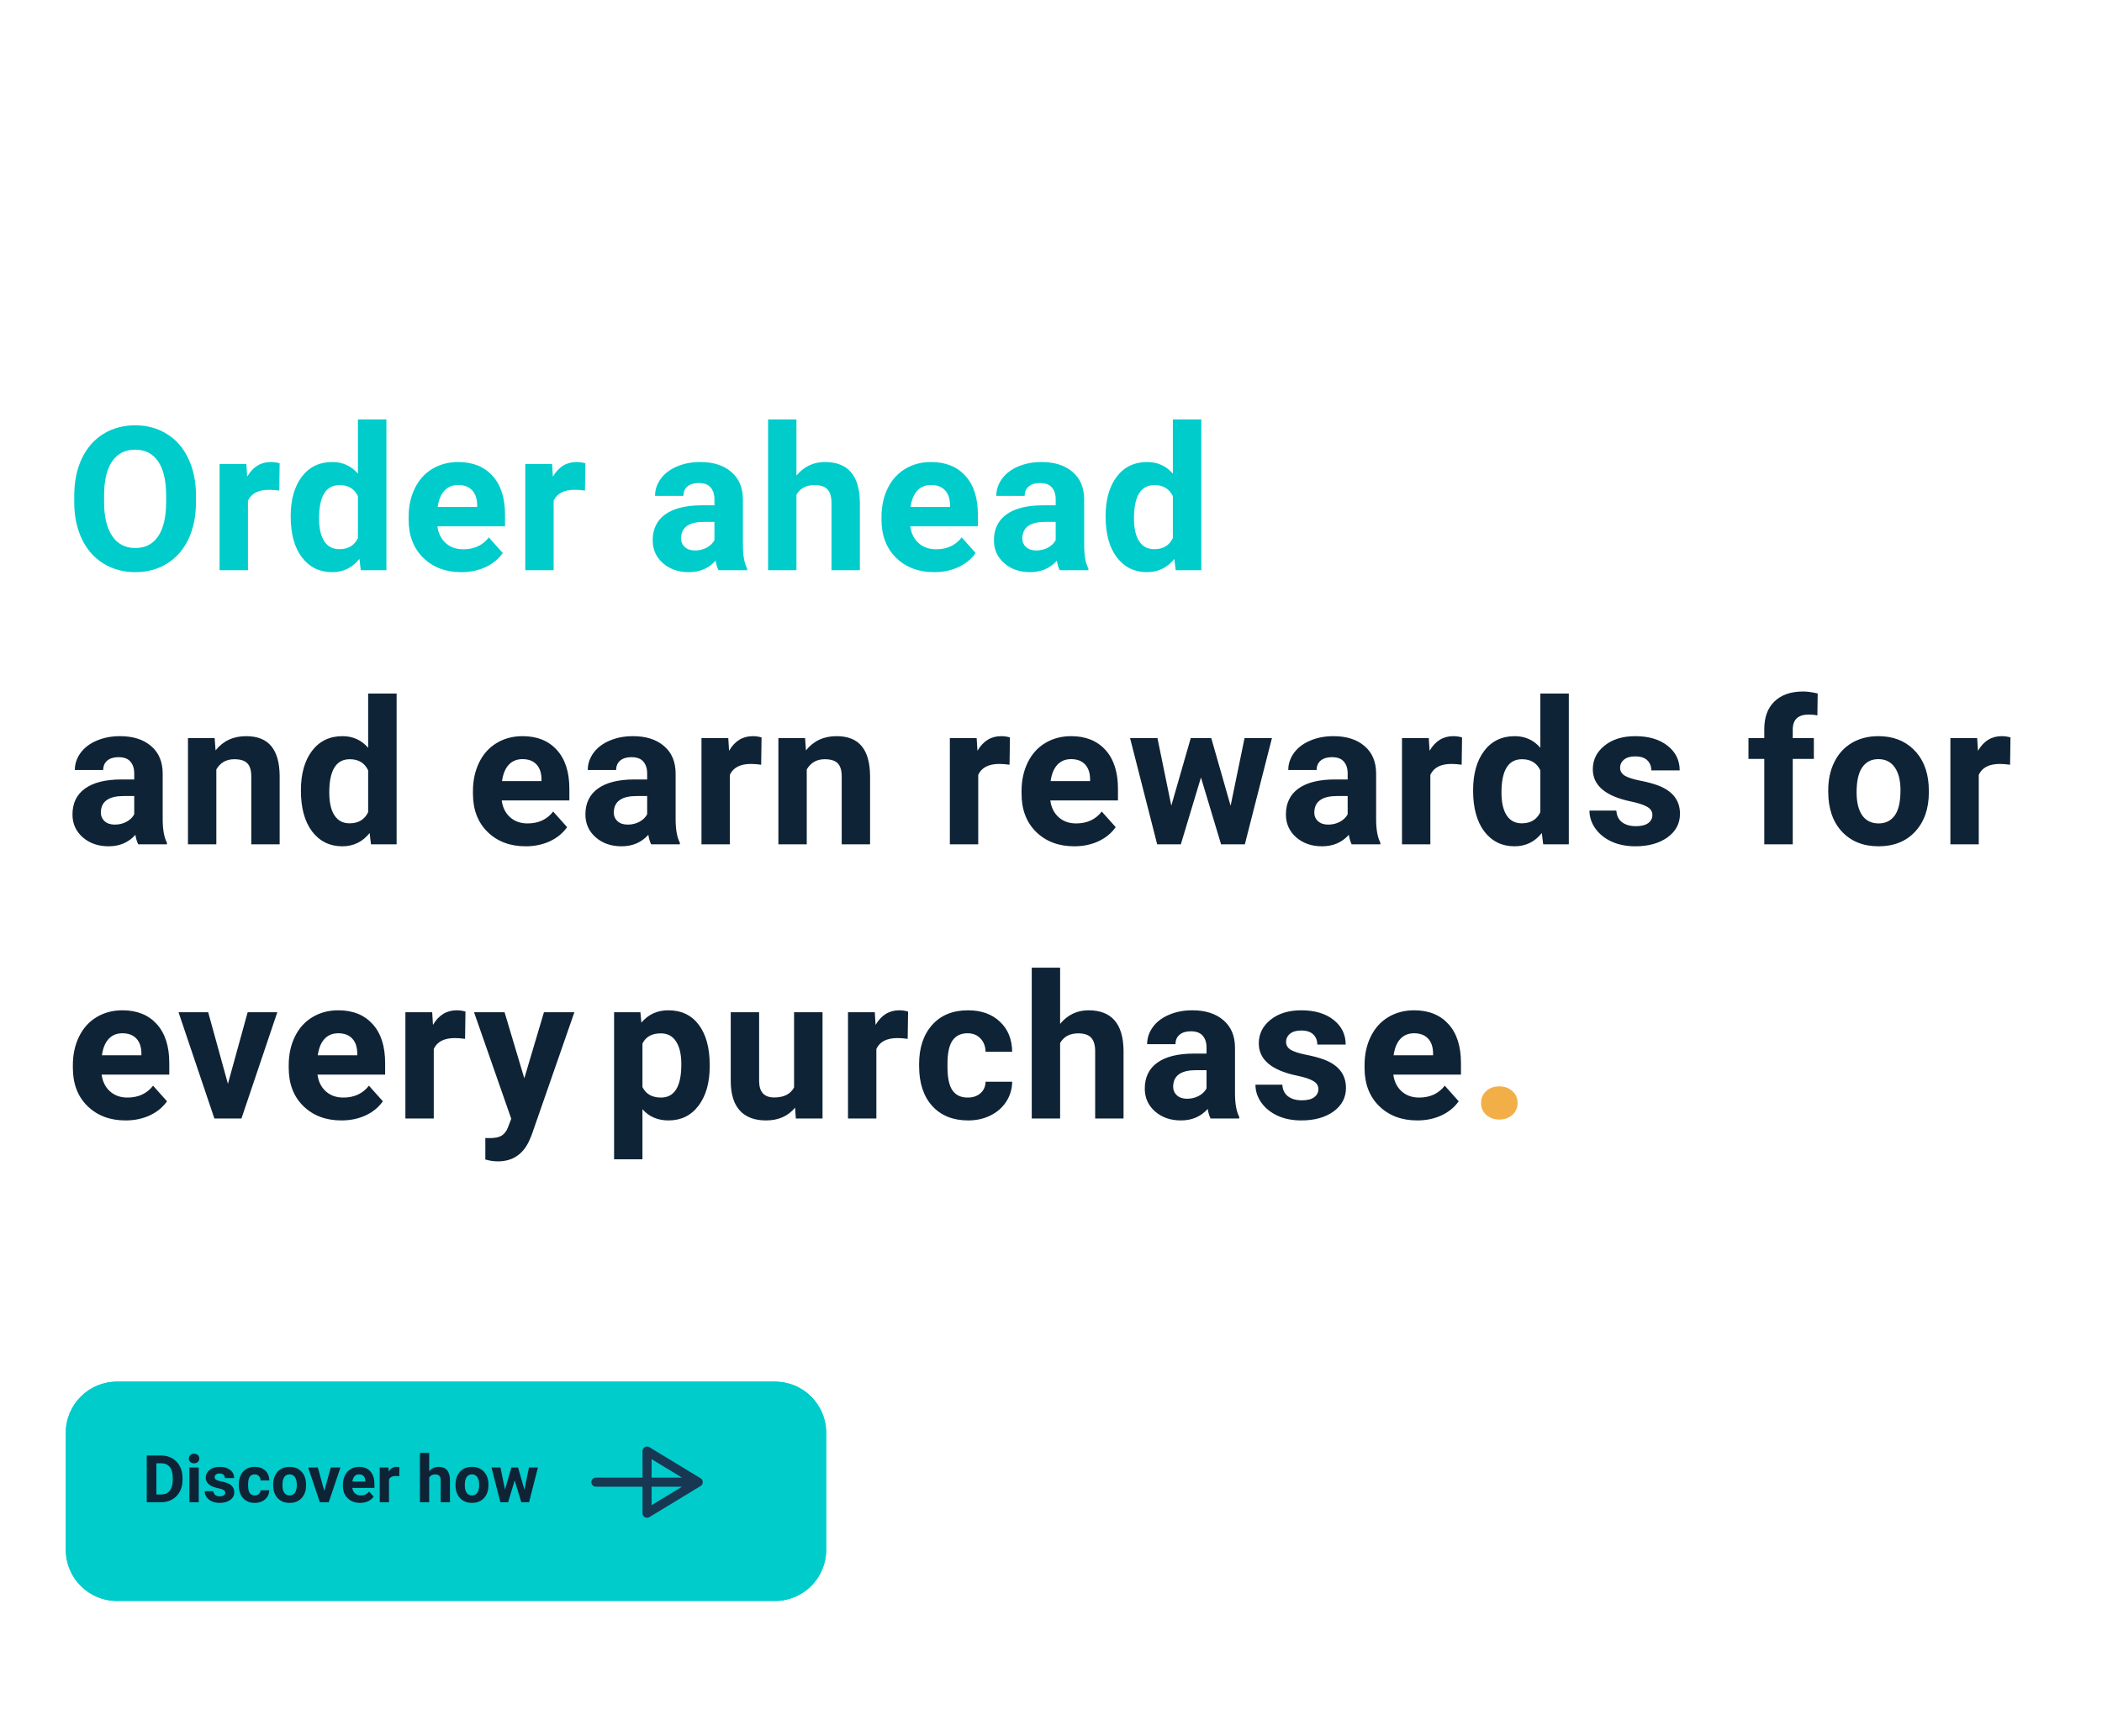 <svg width="575" height="475" viewBox="0 0 575 475" fill="none" xmlns="http://www.w3.org/2000/svg">
<g filter="url(#filter0_d_0_245)">
<path d="M18 389C18 381.268 24.268 375 32 375H212C219.732 375 226 381.268 226 389V421C226 428.732 219.732 435 212 435H32C24.268 435 18 428.732 18 421V389Z" fill="#00CCCC"/>
<path d="M18.5 389C18.5 381.544 24.544 375.5 32 375.5H212C219.456 375.5 225.5 381.544 225.5 389V421C225.5 428.456 219.456 434.5 212 434.5H32C24.544 434.5 18.5 428.456 18.5 421V389Z" stroke="#00CCCC"/>
</g>
<path d="M40.143 411V398.203H44.08C45.205 398.203 46.21 398.458 47.095 398.968C47.985 399.472 48.68 400.192 49.178 401.13C49.676 402.062 49.925 403.122 49.925 404.312V404.9C49.925 406.09 49.679 407.147 49.187 408.073C48.7 408.999 48.012 409.717 47.121 410.227C46.23 410.736 45.226 410.994 44.106 411H40.143ZM42.779 400.339V408.882H44.054C45.085 408.882 45.873 408.545 46.418 407.871C46.963 407.197 47.241 406.233 47.253 404.979V404.303C47.253 403.002 46.983 402.018 46.444 401.35C45.905 400.676 45.117 400.339 44.08 400.339H42.779ZM54.363 411H51.815V401.49H54.363V411ZM51.665 399.029C51.665 398.648 51.791 398.335 52.043 398.089C52.301 397.843 52.649 397.72 53.089 397.72C53.523 397.72 53.868 397.843 54.126 398.089C54.384 398.335 54.513 398.648 54.513 399.029C54.513 399.416 54.381 399.732 54.117 399.979C53.859 400.225 53.517 400.348 53.089 400.348C52.661 400.348 52.315 400.225 52.052 399.979C51.794 399.732 51.665 399.416 51.665 399.029ZM61.614 408.372C61.614 408.062 61.459 407.818 61.148 407.643C60.844 407.461 60.352 407.3 59.672 407.159C57.41 406.685 56.279 405.724 56.279 404.276C56.279 403.433 56.628 402.729 57.325 402.167C58.028 401.599 58.945 401.314 60.076 401.314C61.283 401.314 62.247 401.599 62.968 402.167C63.694 402.735 64.058 403.474 64.058 404.382H61.518C61.518 404.019 61.4 403.72 61.166 403.485C60.932 403.245 60.565 403.125 60.067 403.125C59.64 403.125 59.309 403.222 59.074 403.415C58.84 403.608 58.723 403.854 58.723 404.153C58.723 404.435 58.855 404.663 59.118 404.839C59.388 405.009 59.839 405.158 60.472 405.287C61.105 405.41 61.638 405.551 62.071 405.709C63.413 406.201 64.084 407.054 64.084 408.267C64.084 409.134 63.712 409.837 62.968 410.376C62.224 410.909 61.263 411.176 60.085 411.176C59.288 411.176 58.579 411.035 57.958 410.754C57.343 410.467 56.859 410.077 56.508 409.585C56.156 409.087 55.98 408.551 55.98 407.977H58.389C58.412 408.428 58.579 408.773 58.89 409.014C59.2 409.254 59.616 409.374 60.138 409.374C60.624 409.374 60.99 409.283 61.236 409.102C61.488 408.914 61.614 408.671 61.614 408.372ZM69.683 409.128C70.151 409.128 70.532 408.999 70.825 408.741C71.118 408.483 71.27 408.141 71.282 407.713H73.664C73.658 408.357 73.482 408.949 73.137 409.488C72.791 410.021 72.316 410.438 71.713 410.736C71.115 411.029 70.453 411.176 69.727 411.176C68.367 411.176 67.295 410.745 66.51 409.884C65.725 409.017 65.332 407.821 65.332 406.298V406.131C65.332 404.666 65.722 403.497 66.501 402.624C67.28 401.751 68.35 401.314 69.709 401.314C70.898 401.314 71.851 401.654 72.565 402.334C73.286 403.008 73.652 403.907 73.664 405.032H71.282C71.27 404.54 71.118 404.142 70.825 403.837C70.532 403.526 70.145 403.371 69.665 403.371C69.073 403.371 68.625 403.588 68.32 404.021C68.022 404.449 67.872 405.146 67.872 406.113V406.377C67.872 407.355 68.022 408.059 68.32 408.486C68.619 408.914 69.073 409.128 69.683 409.128ZM74.719 406.157C74.719 405.214 74.9 404.373 75.264 403.635C75.627 402.896 76.148 402.325 76.828 401.921C77.514 401.517 78.308 401.314 79.21 401.314C80.493 401.314 81.539 401.707 82.348 402.492C83.162 403.277 83.616 404.344 83.71 405.691L83.728 406.342C83.728 407.801 83.32 408.973 82.506 409.857C81.691 410.736 80.599 411.176 79.228 411.176C77.856 411.176 76.761 410.736 75.94 409.857C75.126 408.979 74.719 407.783 74.719 406.271V406.157ZM77.259 406.342C77.259 407.244 77.429 407.936 77.769 408.416C78.108 408.891 78.595 409.128 79.228 409.128C79.843 409.128 80.323 408.894 80.669 408.425C81.015 407.95 81.188 407.194 81.188 406.157C81.188 405.272 81.015 404.587 80.669 404.101C80.323 403.614 79.837 403.371 79.21 403.371C78.589 403.371 78.108 403.614 77.769 404.101C77.429 404.581 77.259 405.328 77.259 406.342ZM88.711 407.897L90.478 401.49H93.132L89.924 411H87.498L84.29 401.49H86.944L88.711 407.897ZM98.511 411.176C97.116 411.176 95.98 410.748 95.101 409.893C94.228 409.037 93.791 407.897 93.791 406.474V406.228C93.791 405.272 93.976 404.42 94.345 403.67C94.714 402.914 95.235 402.334 95.909 401.93C96.589 401.52 97.362 401.314 98.23 401.314C99.53 401.314 100.553 401.725 101.297 402.545C102.047 403.365 102.422 404.528 102.422 406.034V407.071H96.366C96.448 407.692 96.694 408.19 97.105 408.565C97.52 408.94 98.045 409.128 98.678 409.128C99.656 409.128 100.421 408.773 100.972 408.064L102.22 409.462C101.839 410.001 101.323 410.423 100.673 410.728C100.022 411.026 99.302 411.176 98.511 411.176ZM98.221 403.371C97.717 403.371 97.307 403.541 96.99 403.881C96.68 404.221 96.481 404.707 96.393 405.34H99.926V405.138C99.914 404.575 99.762 404.142 99.469 403.837C99.176 403.526 98.76 403.371 98.221 403.371ZM109.216 403.872C108.87 403.825 108.565 403.802 108.302 403.802C107.341 403.802 106.711 404.127 106.412 404.777V411H103.872V401.49H106.271L106.342 402.624C106.852 401.751 107.558 401.314 108.46 401.314C108.741 401.314 109.005 401.353 109.251 401.429L109.216 403.872ZM117.407 402.527C118.081 401.719 118.928 401.314 119.947 401.314C122.01 401.314 123.056 402.513 123.085 404.909V411H120.545V404.979C120.545 404.435 120.428 404.033 120.193 403.775C119.959 403.512 119.569 403.38 119.024 403.38C118.28 403.38 117.741 403.667 117.407 404.241V411H114.867V397.5H117.407V402.527ZM124.605 406.157C124.605 405.214 124.787 404.373 125.15 403.635C125.514 402.896 126.035 402.325 126.715 401.921C127.4 401.517 128.194 401.314 129.097 401.314C130.38 401.314 131.426 401.707 132.234 402.492C133.049 403.277 133.503 404.344 133.597 405.691L133.614 406.342C133.614 407.801 133.207 408.973 132.393 409.857C131.578 410.736 130.485 411.176 129.114 411.176C127.743 411.176 126.647 410.736 125.827 409.857C125.013 408.979 124.605 407.783 124.605 406.271V406.157ZM127.146 406.342C127.146 407.244 127.315 407.936 127.655 408.416C127.995 408.891 128.481 409.128 129.114 409.128C129.729 409.128 130.21 408.894 130.556 408.425C130.901 407.95 131.074 407.194 131.074 406.157C131.074 405.272 130.901 404.587 130.556 404.101C130.21 403.614 129.724 403.371 129.097 403.371C128.476 403.371 127.995 403.614 127.655 404.101C127.315 404.581 127.146 405.328 127.146 406.342ZM143.449 407.546L144.697 401.49H147.149L144.724 411H142.597L140.795 405.015L138.993 411H136.875L134.449 401.49H136.901L138.141 407.537L139.881 401.49H141.718L143.449 407.546Z" fill="#0F2336"/>
<path d="M163 405.5H191M177 414L191 405.5L177 397V414Z" stroke="#173753" stroke-width="2.481" stroke-linecap="round" stroke-linejoin="round"/>
<path d="M410.137 297.218C411.569 297.218 412.76 297.648 413.709 298.507C414.658 299.349 415.132 300.432 415.132 301.757C415.132 303.082 414.658 304.174 413.709 305.033C412.76 305.875 411.569 306.295 410.137 306.295C408.687 306.295 407.487 305.866 406.539 305.006C405.608 304.147 405.142 303.064 405.142 301.757C405.142 300.45 405.608 299.367 406.539 298.507C407.487 297.648 408.687 297.218 410.137 297.218Z" fill="#F3AF47"/>
<path d="M194.138 291.74C194.138 296.216 193.118 299.805 191.077 302.509C189.054 305.194 186.314 306.537 182.859 306.537C179.923 306.537 177.55 305.517 175.742 303.476V317.172H167.981V276.942H175.178L175.447 279.789C177.327 277.533 179.779 276.405 182.805 276.405C186.386 276.405 189.17 277.73 191.157 280.38C193.145 283.03 194.138 286.682 194.138 291.337V291.74ZM186.377 291.176C186.377 288.472 185.894 286.387 184.927 284.918C183.978 283.45 182.59 282.716 180.764 282.716C178.329 282.716 176.655 283.647 175.742 285.509V297.406C176.691 299.322 178.383 300.28 180.818 300.28C184.524 300.28 186.377 297.245 186.377 291.176ZM217.485 303.046C215.569 305.373 212.919 306.537 209.535 306.537C206.42 306.537 204.039 305.642 202.392 303.852C200.763 302.061 199.93 299.438 199.894 295.983V276.942H207.655V295.714C207.655 298.74 209.034 300.253 211.791 300.253C214.423 300.253 216.231 299.34 217.216 297.514V276.942H225.004V306H217.699L217.485 303.046ZM248.297 284.22C247.24 284.077 246.309 284.005 245.504 284.005C242.567 284.005 240.643 284.999 239.73 286.986V306H231.969V276.942H239.3L239.515 280.407C241.073 277.739 243.23 276.405 245.987 276.405C246.846 276.405 247.652 276.522 248.404 276.754L248.297 284.22ZM264.714 300.28C266.147 300.28 267.31 299.886 268.205 299.098C269.101 298.31 269.566 297.263 269.602 295.956H276.88C276.862 297.925 276.325 299.734 275.268 301.381C274.212 303.01 272.762 304.281 270.918 305.194C269.092 306.09 267.069 306.537 264.849 306.537C260.695 306.537 257.419 305.221 255.019 302.589C252.62 299.94 251.421 296.287 251.421 291.632V291.122C251.421 286.646 252.611 283.074 254.993 280.407C257.374 277.739 260.641 276.405 264.795 276.405C268.429 276.405 271.339 277.444 273.523 279.521C275.725 281.579 276.844 284.328 276.88 287.765H269.602C269.566 286.261 269.101 285.044 268.205 284.113C267.31 283.164 266.129 282.689 264.661 282.689C262.852 282.689 261.483 283.352 260.552 284.677C259.639 285.984 259.182 288.114 259.182 291.068V291.874C259.182 294.864 259.639 297.012 260.552 298.319C261.465 299.626 262.852 300.28 264.714 300.28ZM289.994 280.111C292.053 277.641 294.64 276.405 297.755 276.405C304.058 276.405 307.253 280.067 307.343 287.389V306H299.582V287.604C299.582 285.939 299.224 284.713 298.507 283.925C297.791 283.119 296.601 282.716 294.936 282.716C292.662 282.716 291.015 283.594 289.994 285.348V306H282.233V264.75H289.994V280.111ZM331.146 306C330.788 305.302 330.528 304.433 330.367 303.395C328.487 305.49 326.043 306.537 323.035 306.537C320.189 306.537 317.825 305.714 315.946 304.066C314.084 302.419 313.153 300.342 313.153 297.836C313.153 294.757 314.289 292.393 316.563 290.746C318.855 289.099 322.158 288.266 326.473 288.249H330.045V286.583C330.045 285.241 329.696 284.167 328.997 283.361C328.317 282.555 327.234 282.152 325.748 282.152C324.441 282.152 323.411 282.466 322.659 283.092C321.925 283.719 321.558 284.578 321.558 285.67H313.797C313.797 283.987 314.316 282.43 315.355 280.998C316.393 279.565 317.861 278.446 319.759 277.641C321.657 276.817 323.787 276.405 326.151 276.405C329.731 276.405 332.569 277.309 334.664 279.118C336.776 280.908 337.833 283.432 337.833 286.691V299.286C337.851 302.043 338.236 304.129 338.988 305.543V306H331.146ZM324.727 300.602C325.873 300.602 326.929 300.351 327.896 299.85C328.863 299.331 329.579 298.642 330.045 297.782V292.787H327.144C323.259 292.787 321.191 294.13 320.941 296.815L320.914 297.272C320.914 298.239 321.254 299.035 321.934 299.662C322.615 300.289 323.546 300.602 324.727 300.602ZM360.642 297.97C360.642 297.021 360.167 296.278 359.219 295.741C358.288 295.186 356.784 294.694 354.707 294.264C347.796 292.814 344.341 289.878 344.341 285.456C344.341 282.877 345.406 280.729 347.536 279.01C349.685 277.274 352.487 276.405 355.942 276.405C359.63 276.405 362.576 277.274 364.778 279.01C366.998 280.747 368.108 283.003 368.108 285.778H360.347C360.347 284.668 359.988 283.755 359.272 283.039C358.556 282.305 357.437 281.938 355.915 281.938C354.608 281.938 353.597 282.233 352.881 282.824C352.165 283.415 351.806 284.167 351.806 285.08C351.806 285.939 352.209 286.637 353.015 287.174C353.839 287.694 355.217 288.15 357.151 288.544C359.084 288.92 360.714 289.35 362.038 289.833C366.138 291.337 368.188 293.942 368.188 297.648C368.188 300.298 367.051 302.446 364.778 304.093C362.504 305.722 359.568 306.537 355.969 306.537C353.534 306.537 351.368 306.107 349.47 305.248C347.59 304.371 346.113 303.18 345.039 301.676C343.965 300.154 343.428 298.516 343.428 296.762H350.786C350.858 298.14 351.368 299.197 352.317 299.931C353.266 300.665 354.537 301.032 356.13 301.032C357.616 301.032 358.735 300.754 359.487 300.199C360.257 299.626 360.642 298.883 360.642 297.97ZM387.694 306.537C383.433 306.537 379.96 305.23 377.274 302.616C374.607 300.002 373.273 296.52 373.273 292.169V291.417C373.273 288.499 373.837 285.894 374.965 283.603C376.093 281.293 377.686 279.521 379.745 278.285C381.822 277.032 384.185 276.405 386.835 276.405C390.81 276.405 393.934 277.659 396.208 280.165C398.499 282.672 399.645 286.225 399.645 290.827V293.996H381.142C381.392 295.893 382.144 297.415 383.397 298.561C384.669 299.707 386.271 300.28 388.205 300.28C391.194 300.28 393.531 299.197 395.214 297.03L399.027 301.3C397.864 302.947 396.288 304.236 394.301 305.167C392.313 306.081 390.111 306.537 387.694 306.537ZM386.808 282.689C385.268 282.689 384.015 283.209 383.048 284.247C382.099 285.285 381.491 286.771 381.222 288.705H392.018V288.087C391.982 286.369 391.517 285.044 390.622 284.113C389.726 283.164 388.455 282.689 386.808 282.689Z" fill="#0F2336"/>
<path d="M34.355 306.537C30.094 306.537 26.621 305.23 23.935 302.616C21.267 300.002 19.934 296.52 19.934 292.169V291.417C19.934 288.499 20.498 285.894 21.625 283.603C22.753 281.293 24.347 279.521 26.406 278.285C28.483 277.032 30.846 276.405 33.496 276.405C37.47 276.405 40.594 277.659 42.868 280.165C45.16 282.672 46.306 286.225 46.306 290.827V293.996H27.802C28.053 295.893 28.805 297.415 30.058 298.561C31.329 299.707 32.932 300.28 34.865 300.28C37.855 300.28 40.192 299.197 41.874 297.03L45.688 301.3C44.524 302.947 42.949 304.236 40.961 305.167C38.974 306.081 36.772 306.537 34.355 306.537ZM33.469 282.689C31.929 282.689 30.676 283.209 29.709 284.247C28.76 285.285 28.151 286.771 27.883 288.705H38.679V288.087C38.643 286.369 38.177 285.044 37.282 284.113C36.387 283.164 35.116 282.689 33.469 282.689ZM62.347 296.52L67.745 276.942H75.856L66.053 306H58.641L48.839 276.942H56.949L62.347 296.52ZM93.401 306.537C89.14 306.537 85.667 305.23 82.981 302.616C80.314 300.002 78.98 296.52 78.98 292.169V291.417C78.98 288.499 79.544 285.894 80.672 283.603C81.8 281.293 83.393 279.521 85.452 278.285C87.529 277.032 89.892 276.405 92.542 276.405C96.516 276.405 99.641 277.659 101.914 280.165C104.206 282.672 105.352 286.225 105.352 290.827V293.996H86.848C87.099 295.893 87.851 297.415 89.104 298.561C90.375 299.707 91.978 300.28 93.911 300.28C96.901 300.28 99.238 299.197 100.921 297.03L104.734 301.3C103.57 302.947 101.995 304.236 100.008 305.167C98.02 306.081 95.818 306.537 93.401 306.537ZM92.515 282.689C90.975 282.689 89.722 283.209 88.755 284.247C87.806 285.285 87.198 286.771 86.929 288.705H97.725V288.087C97.689 286.369 97.224 285.044 96.328 284.113C95.433 283.164 94.162 282.689 92.515 282.689ZM127.221 284.22C126.165 284.077 125.234 284.005 124.428 284.005C121.492 284.005 119.567 284.999 118.654 286.986V306H110.893V276.942H118.225L118.439 280.407C119.997 277.739 122.154 276.405 124.912 276.405C125.771 276.405 126.577 276.522 127.329 276.754L127.221 284.22ZM143.424 295.016L148.795 276.942H157.12L145.438 310.512L144.794 312.042C143.057 315.838 140.192 317.736 136.2 317.736C135.072 317.736 133.926 317.566 132.762 317.226V311.344L133.944 311.371C135.412 311.371 136.504 311.147 137.22 310.7C137.954 310.252 138.527 309.509 138.939 308.471L139.852 306.081L129.674 276.942H138.026L143.424 295.016Z" fill="#0F2336"/>
<path d="M37.819 231C37.461 230.302 37.202 229.433 37.041 228.395C35.161 230.49 32.717 231.537 29.709 231.537C26.862 231.537 24.499 230.714 22.619 229.066C20.757 227.419 19.826 225.342 19.826 222.836C19.826 219.757 20.963 217.393 23.237 215.746C25.529 214.099 28.832 213.266 33.147 213.249H36.718V211.583C36.718 210.241 36.369 209.167 35.671 208.361C34.991 207.555 33.907 207.152 32.421 207.152C31.114 207.152 30.085 207.466 29.333 208.092C28.599 208.719 28.232 209.578 28.232 210.67H20.471C20.471 208.987 20.99 207.43 22.028 205.998C23.067 204.565 24.535 203.446 26.433 202.641C28.33 201.817 30.461 201.405 32.824 201.405C36.405 201.405 39.243 202.309 41.337 204.118C43.45 205.908 44.506 208.432 44.506 211.691V224.286C44.524 227.043 44.909 229.129 45.661 230.543V231H37.819ZM31.401 225.602C32.547 225.602 33.603 225.351 34.57 224.85C35.537 224.331 36.253 223.642 36.718 222.782V217.787H33.818C29.933 217.787 27.865 219.13 27.614 221.815L27.587 222.272C27.587 223.239 27.928 224.035 28.608 224.662C29.288 225.289 30.219 225.602 31.401 225.602ZM58.722 201.942L58.964 205.299C61.04 202.703 63.824 201.405 67.316 201.405C70.395 201.405 72.687 202.309 74.191 204.118C75.695 205.926 76.464 208.629 76.5 212.228V231H68.739V212.416C68.739 210.769 68.381 209.578 67.665 208.844C66.948 208.092 65.758 207.716 64.093 207.716C61.909 207.716 60.27 208.647 59.178 210.509V231H51.417V201.942H58.722ZM82.31 216.256C82.31 211.727 83.321 208.119 85.344 205.434C87.385 202.748 90.169 201.405 93.697 201.405C96.525 201.405 98.862 202.462 100.706 204.574V189.75H108.494V231H101.485L101.109 227.912C99.175 230.329 96.686 231.537 93.643 231.537C90.223 231.537 87.475 230.194 85.398 227.509C83.339 224.805 82.31 221.055 82.31 216.256ZM90.071 216.82C90.071 219.542 90.546 221.627 91.494 223.078C92.443 224.528 93.822 225.253 95.63 225.253C98.029 225.253 99.721 224.241 100.706 222.218V210.751C99.739 208.728 98.065 207.716 95.684 207.716C91.942 207.716 90.071 210.751 90.071 216.82ZM143.8 231.537C139.539 231.537 136.065 230.23 133.38 227.616C130.712 225.002 129.378 221.52 129.378 217.169V216.417C129.378 213.499 129.942 210.894 131.07 208.603C132.198 206.293 133.792 204.521 135.851 203.285C137.927 202.032 140.291 201.405 142.94 201.405C146.915 201.405 150.039 202.659 152.313 205.165C154.605 207.672 155.751 211.225 155.751 215.827V218.996H137.247C137.498 220.893 138.25 222.415 139.503 223.561C140.774 224.707 142.377 225.28 144.31 225.28C147.3 225.28 149.636 224.197 151.319 222.03L155.133 226.3C153.969 227.947 152.394 229.236 150.406 230.167C148.419 231.081 146.217 231.537 143.8 231.537ZM142.914 207.689C141.374 207.689 140.121 208.209 139.154 209.247C138.205 210.285 137.596 211.771 137.328 213.705H148.124V213.087C148.088 211.369 147.622 210.044 146.727 209.113C145.832 208.164 144.561 207.689 142.914 207.689ZM178.13 231C177.772 230.302 177.512 229.433 177.351 228.395C175.471 230.49 173.028 231.537 170.02 231.537C167.173 231.537 164.81 230.714 162.93 229.066C161.068 227.419 160.137 225.342 160.137 222.836C160.137 219.757 161.274 217.393 163.548 215.746C165.839 214.099 169.142 213.266 173.457 213.249H177.029V211.583C177.029 210.241 176.68 209.167 175.982 208.361C175.301 207.555 174.218 207.152 172.732 207.152C171.425 207.152 170.396 207.466 169.644 208.092C168.91 208.719 168.543 209.578 168.543 210.67H160.781C160.781 208.987 161.301 207.43 162.339 205.998C163.377 204.565 164.846 203.446 166.743 202.641C168.641 201.817 170.772 201.405 173.135 201.405C176.716 201.405 179.553 202.309 181.648 204.118C183.761 205.908 184.817 208.432 184.817 211.691V224.286C184.835 227.043 185.22 229.129 185.972 230.543V231H178.13ZM171.712 225.602C172.857 225.602 173.914 225.351 174.881 224.85C175.847 224.331 176.564 223.642 177.029 222.782V217.787H174.129C170.244 217.787 168.176 219.13 167.925 221.815L167.898 222.272C167.898 223.239 168.238 224.035 168.919 224.662C169.599 225.289 170.53 225.602 171.712 225.602ZM208.217 209.22C207.161 209.077 206.23 209.005 205.424 209.005C202.488 209.005 200.563 209.999 199.65 211.986V231H191.889V201.942H199.221L199.435 205.407C200.993 202.739 203.15 201.405 205.908 201.405C206.767 201.405 207.573 201.522 208.325 201.754L208.217 209.22ZM220.23 201.942L220.472 205.299C222.549 202.703 225.333 201.405 228.824 201.405C231.904 201.405 234.195 202.309 235.699 204.118C237.203 205.926 237.973 208.629 238.009 212.228V231H230.248V212.416C230.248 210.769 229.889 209.578 229.173 208.844C228.457 208.092 227.267 207.716 225.602 207.716C223.417 207.716 221.779 208.647 220.687 210.509V231H212.926V201.942H220.23ZM276.161 209.22C275.105 209.077 274.174 209.005 273.368 209.005C270.432 209.005 268.508 209.999 267.594 211.986V231H259.833V201.942H267.165L267.38 205.407C268.937 202.739 271.095 201.405 273.852 201.405C274.711 201.405 275.517 201.522 276.269 201.754L276.161 209.22ZM293.868 231.537C289.607 231.537 286.134 230.23 283.448 227.616C280.781 225.002 279.447 221.52 279.447 217.169V216.417C279.447 213.499 280.011 210.894 281.139 208.603C282.267 206.293 283.86 204.521 285.919 203.285C287.996 202.032 290.359 201.405 293.009 201.405C296.983 201.405 300.107 202.659 302.381 205.165C304.673 207.672 305.819 211.225 305.819 215.827V218.996H287.315C287.566 220.893 288.318 222.415 289.571 223.561C290.842 224.707 292.445 225.28 294.378 225.28C297.368 225.28 299.705 224.197 301.388 222.03L305.201 226.3C304.037 227.947 302.462 229.236 300.475 230.167C298.487 231.081 296.285 231.537 293.868 231.537ZM292.982 207.689C291.442 207.689 290.189 208.209 289.222 209.247C288.273 210.285 287.664 211.771 287.396 213.705H298.192V213.087C298.156 211.369 297.691 210.044 296.795 209.113C295.9 208.164 294.629 207.689 292.982 207.689ZM336.631 220.446L340.444 201.942H347.937L340.525 231H334.026L328.521 212.711L323.015 231H316.543L309.131 201.942H316.624L320.41 220.419L325.728 201.942H331.34L336.631 220.446ZM369.753 231C369.395 230.302 369.135 229.433 368.974 228.395C367.094 230.49 364.65 231.537 361.642 231.537C358.796 231.537 356.432 230.714 354.552 229.066C352.69 227.419 351.759 225.342 351.759 222.836C351.759 219.757 352.896 217.393 355.17 215.746C357.462 214.099 360.765 213.266 365.08 213.249H368.652V211.583C368.652 210.241 368.302 209.167 367.604 208.361C366.924 207.555 365.841 207.152 364.355 207.152C363.048 207.152 362.018 207.466 361.266 208.092C360.532 208.719 360.165 209.578 360.165 210.67H352.404C352.404 208.987 352.923 207.43 353.962 205.998C355 204.565 356.468 203.446 358.366 202.641C360.264 201.817 362.394 201.405 364.758 201.405C368.338 201.405 371.176 202.309 373.271 204.118C375.383 205.908 376.44 208.432 376.44 211.691V224.286C376.458 227.043 376.842 229.129 377.594 230.543V231H369.753ZM363.334 225.602C364.48 225.602 365.536 225.351 366.503 224.85C367.47 224.331 368.186 223.642 368.652 222.782V217.787H365.751C361.866 217.787 359.798 219.13 359.548 221.815L359.521 222.272C359.521 223.239 359.861 224.035 360.541 224.662C361.222 225.289 362.153 225.602 363.334 225.602ZM399.84 209.22C398.783 209.077 397.852 209.005 397.047 209.005C394.11 209.005 392.186 209.999 391.273 211.986V231H383.512V201.942H390.843L391.058 205.407C392.616 202.739 394.773 201.405 397.53 201.405C398.389 201.405 399.195 201.522 399.947 201.754L399.84 209.22ZM402.964 216.256C402.964 211.727 403.975 208.119 405.999 205.434C408.04 202.748 410.824 201.405 414.351 201.405C417.179 201.405 419.516 202.462 421.36 204.574V189.75H429.148V231H422.139L421.763 227.912C419.829 230.329 417.34 231.537 414.297 231.537C410.877 231.537 408.129 230.194 406.052 227.509C403.993 224.805 402.964 221.055 402.964 216.256ZM410.725 216.82C410.725 219.542 411.2 221.627 412.148 223.078C413.097 224.528 414.476 225.253 416.284 225.253C418.683 225.253 420.375 224.241 421.36 222.218V210.751C420.393 208.728 418.719 207.716 416.338 207.716C412.596 207.716 410.725 210.751 410.725 216.82ZM452.011 222.97C452.011 222.021 451.536 221.278 450.587 220.741C449.657 220.186 448.153 219.694 446.076 219.264C439.165 217.814 435.71 214.878 435.71 210.456C435.71 207.877 436.775 205.729 438.905 204.01C441.054 202.274 443.856 201.405 447.311 201.405C450.999 201.405 453.944 202.274 456.147 204.01C458.367 205.747 459.477 208.003 459.477 210.778H451.715C451.715 209.668 451.357 208.755 450.641 208.039C449.925 207.305 448.806 206.938 447.284 206.938C445.977 206.938 444.966 207.233 444.25 207.824C443.533 208.415 443.175 209.167 443.175 210.08C443.175 210.939 443.578 211.637 444.384 212.174C445.207 212.694 446.586 213.15 448.52 213.544C450.453 213.92 452.082 214.35 453.407 214.833C457.507 216.337 459.557 218.942 459.557 222.648C459.557 225.298 458.42 227.446 456.147 229.093C453.873 230.722 450.937 231.537 447.338 231.537C444.903 231.537 442.737 231.107 440.839 230.248C438.959 229.371 437.482 228.18 436.408 226.676C435.334 225.154 434.796 223.516 434.796 221.762H442.155C442.226 223.14 442.737 224.197 443.686 224.931C444.635 225.665 445.906 226.032 447.499 226.032C448.985 226.032 450.104 225.754 450.856 225.199C451.626 224.626 452.011 223.883 452.011 222.97ZM482.617 231V207.636H478.293V201.942H482.617V199.472C482.617 196.213 483.548 193.689 485.41 191.898C487.29 190.09 489.913 189.186 493.279 189.186C494.353 189.186 495.669 189.365 497.226 189.723L497.146 195.739C496.501 195.578 495.714 195.497 494.783 195.497C491.864 195.497 490.405 196.867 490.405 199.606V201.942H496.179V207.636H490.405V231H482.617ZM500.109 216.203C500.109 213.32 500.664 210.751 501.774 208.495C502.884 206.239 504.477 204.494 506.554 203.258C508.649 202.023 511.075 201.405 513.832 201.405C517.753 201.405 520.949 202.605 523.419 205.004C525.908 207.403 527.296 210.661 527.582 214.779L527.636 216.767C527.636 221.225 526.391 224.805 523.903 227.509C521.414 230.194 518.075 231.537 513.886 231.537C509.696 231.537 506.348 230.194 503.842 227.509C501.353 224.823 500.109 221.171 500.109 216.552V216.203ZM507.87 216.767C507.87 219.524 508.389 221.636 509.428 223.104C510.466 224.555 511.952 225.28 513.886 225.28C515.766 225.28 517.234 224.564 518.29 223.131C519.346 221.681 519.875 219.372 519.875 216.203C519.875 213.499 519.346 211.404 518.29 209.918C517.234 208.432 515.748 207.689 513.832 207.689C511.934 207.689 510.466 208.432 509.428 209.918C508.389 211.387 507.87 213.669 507.87 216.767ZM549.854 209.22C548.798 209.077 547.867 209.005 547.061 209.005C544.125 209.005 542.2 209.999 541.287 211.986V231H533.526V201.942H540.858L541.072 205.407C542.63 202.739 544.787 201.405 547.545 201.405C548.404 201.405 549.21 201.522 549.962 201.754L549.854 209.22Z" fill="#0F2336"/>
<path d="M53.61 137.335C53.61 141.185 52.93 144.56 51.569 147.46C50.209 150.36 48.257 152.598 45.715 154.174C43.19 155.749 40.29 156.537 37.014 156.537C33.773 156.537 30.882 155.758 28.339 154.201C25.797 152.643 23.828 150.423 22.431 147.541C21.035 144.64 20.328 141.31 20.31 137.55V135.617C20.31 131.767 20.999 128.384 22.377 125.465C23.774 122.529 25.734 120.282 28.259 118.725C30.801 117.149 33.702 116.361 36.96 116.361C40.218 116.361 43.11 117.149 45.634 118.725C48.177 120.282 50.137 122.529 51.516 125.465C52.912 128.384 53.61 131.758 53.61 135.59V137.335ZM45.446 135.563C45.446 131.463 44.712 128.348 43.244 126.217C41.776 124.087 39.681 123.021 36.96 123.021C34.257 123.021 32.171 124.078 30.703 126.19C29.235 128.285 28.491 131.365 28.474 135.429V137.335C28.474 141.328 29.208 144.425 30.676 146.627C32.144 148.83 34.257 149.931 37.014 149.931C39.717 149.931 41.794 148.874 43.244 146.762C44.694 144.631 45.428 141.534 45.446 137.47V135.563ZM76.393 134.22C75.336 134.077 74.405 134.005 73.6 134.005C70.663 134.005 68.739 134.999 67.826 136.986V156H60.065V126.942H67.396L67.611 130.407C69.169 127.739 71.326 126.405 74.083 126.405C74.942 126.405 75.748 126.522 76.5 126.754L76.393 134.22ZM79.517 141.256C79.517 136.727 80.528 133.119 82.552 130.434C84.593 127.748 87.377 126.405 90.904 126.405C93.732 126.405 96.069 127.462 97.913 129.574V114.75H105.701V156H98.692L98.316 152.912C96.382 155.329 93.894 156.537 90.85 156.537C87.43 156.537 84.682 155.194 82.605 152.509C80.546 149.805 79.517 146.055 79.517 141.256ZM87.278 141.82C87.278 144.542 87.753 146.627 88.701 148.078C89.65 149.528 91.029 150.253 92.837 150.253C95.236 150.253 96.928 149.241 97.913 147.218V135.751C96.946 133.728 95.272 132.716 92.891 132.716C89.149 132.716 87.278 135.751 87.278 141.82ZM126.201 156.537C121.94 156.537 118.466 155.23 115.781 152.616C113.113 150.002 111.779 146.52 111.779 142.169V141.417C111.779 138.499 112.343 135.894 113.471 133.603C114.599 131.293 116.192 129.521 118.251 128.285C120.328 127.032 122.691 126.405 125.341 126.405C129.316 126.405 132.44 127.659 134.714 130.165C137.005 132.672 138.151 136.225 138.151 140.827V143.996H119.648C119.899 145.893 120.65 147.415 121.904 148.561C123.175 149.707 124.777 150.28 126.711 150.28C129.701 150.28 132.037 149.197 133.72 147.03L137.534 151.3C136.37 152.947 134.794 154.236 132.807 155.167C130.82 156.081 128.618 156.537 126.201 156.537ZM125.314 132.689C123.775 132.689 122.521 133.209 121.555 134.247C120.606 135.285 119.997 136.771 119.728 138.705H130.524V138.087C130.489 136.369 130.023 135.044 129.128 134.113C128.233 133.164 126.962 132.689 125.314 132.689ZM160.021 134.22C158.964 134.077 158.033 134.005 157.228 134.005C154.291 134.005 152.367 134.999 151.454 136.986V156H143.692V126.942H151.024L151.239 130.407C152.796 127.739 154.954 126.405 157.711 126.405C158.57 126.405 159.376 126.522 160.128 126.754L160.021 134.22ZM196.535 156C196.177 155.302 195.917 154.433 195.756 153.395C193.876 155.49 191.432 156.537 188.425 156.537C185.578 156.537 183.215 155.714 181.335 154.066C179.473 152.419 178.542 150.342 178.542 147.836C178.542 144.757 179.679 142.393 181.952 140.746C184.244 139.099 187.547 138.266 191.862 138.249H195.434V136.583C195.434 135.241 195.085 134.167 194.387 133.361C193.706 132.555 192.623 132.152 191.137 132.152C189.83 132.152 188.801 132.466 188.049 133.092C187.315 133.719 186.948 134.578 186.948 135.67H179.186C179.186 133.987 179.706 132.43 180.744 130.998C181.782 129.565 183.25 128.446 185.148 127.641C187.046 126.817 189.177 126.405 191.54 126.405C195.121 126.405 197.958 127.309 200.053 129.118C202.166 130.908 203.222 133.432 203.222 136.691V149.286C203.24 152.043 203.625 154.129 204.377 155.543V156H196.535ZM190.117 150.602C191.262 150.602 192.319 150.351 193.285 149.85C194.252 149.331 194.968 148.642 195.434 147.782V142.787H192.534C188.648 142.787 186.581 144.13 186.33 146.815L186.303 147.272C186.303 148.239 186.643 149.035 187.324 149.662C188.004 150.289 188.935 150.602 190.117 150.602ZM217.867 130.111C219.926 127.641 222.513 126.405 225.628 126.405C231.93 126.405 235.126 130.067 235.216 137.389V156H227.455V137.604C227.455 135.939 227.097 134.713 226.38 133.925C225.664 133.119 224.474 132.716 222.809 132.716C220.535 132.716 218.888 133.594 217.867 135.348V156H210.106V114.75H217.867V130.111ZM255.554 156.537C251.293 156.537 247.82 155.23 245.134 152.616C242.467 150.002 241.133 146.52 241.133 142.169V141.417C241.133 138.499 241.697 135.894 242.825 133.603C243.953 131.293 245.546 129.521 247.605 128.285C249.682 127.032 252.045 126.405 254.695 126.405C258.67 126.405 261.794 127.659 264.068 130.165C266.359 132.672 267.505 136.225 267.505 140.827V143.996H249.002C249.252 145.893 250.004 147.415 251.257 148.561C252.529 149.707 254.131 150.28 256.065 150.28C259.054 150.28 261.391 149.197 263.074 147.03L266.887 151.3C265.724 152.947 264.148 154.236 262.161 155.167C260.173 156.081 257.971 156.537 255.554 156.537ZM254.668 132.689C253.128 132.689 251.875 133.209 250.908 134.247C249.959 135.285 249.351 136.771 249.082 138.705H259.878V138.087C259.842 136.369 259.377 135.044 258.482 134.113C257.586 133.164 256.315 132.689 254.668 132.689ZM289.885 156C289.526 155.302 289.267 154.433 289.106 153.395C287.226 155.49 284.782 156.537 281.774 156.537C278.928 156.537 276.564 155.714 274.684 154.066C272.822 152.419 271.891 150.342 271.891 147.836C271.891 144.757 273.028 142.393 275.302 140.746C277.594 139.099 280.897 138.266 285.212 138.249H288.783V136.583C288.783 135.241 288.434 134.167 287.736 133.361C287.056 132.555 285.973 132.152 284.487 132.152C283.18 132.152 282.15 132.466 281.398 133.092C280.664 133.719 280.297 134.578 280.297 135.67H272.536C272.536 133.987 273.055 132.43 274.094 130.998C275.132 129.565 276.6 128.446 278.498 127.641C280.396 126.817 282.526 126.405 284.889 126.405C288.47 126.405 291.308 127.309 293.403 129.118C295.515 130.908 296.572 133.432 296.572 136.691V149.286C296.589 152.043 296.974 154.129 297.726 155.543V156H289.885ZM283.466 150.602C284.612 150.602 285.668 150.351 286.635 149.85C287.602 149.331 288.318 148.642 288.783 147.782V142.787H285.883C281.998 142.787 279.93 144.13 279.679 146.815L279.653 147.272C279.653 148.239 279.993 149.035 280.673 149.662C281.353 150.289 282.284 150.602 283.466 150.602ZM302.435 141.256C302.435 136.727 303.447 133.119 305.47 130.434C307.511 127.748 310.295 126.405 313.822 126.405C316.65 126.405 318.987 127.462 320.831 129.574V114.75H328.619V156H321.61L321.234 152.912C319.3 155.329 316.812 156.537 313.768 156.537C310.348 156.537 307.6 155.194 305.523 152.509C303.464 149.805 302.435 146.055 302.435 141.256ZM310.196 141.82C310.196 144.542 310.671 146.627 311.62 148.078C312.568 149.528 313.947 150.253 315.755 150.253C318.154 150.253 319.846 149.241 320.831 147.218V135.751C319.864 133.728 318.19 132.716 315.809 132.716C312.067 132.716 310.196 135.751 310.196 141.82Z" fill="#00CCCC"/>
<defs>
<filter id="filter0_d_0_245" x="0" y="360" width="244" height="96" filterUnits="userSpaceOnUse" color-interpolation-filters="sRGB">
<feFlood flood-opacity="0" result="BackgroundImageFix"/>
<feColorMatrix in="SourceAlpha" type="matrix" values="0 0 0 0 0 0 0 0 0 0 0 0 0 0 0 0 0 0 127 0" result="hardAlpha"/>
<feOffset dy="3"/>
<feGaussianBlur stdDeviation="9"/>
<feColorMatrix type="matrix" values="0 0 0 0 0 0 0 0 0 0.788 0 0 0 0 0.788 0 0 0 0.55 0"/>
<feBlend mode="normal" in2="BackgroundImageFix" result="effect1_dropShadow_0_245"/>
<feBlend mode="normal" in="SourceGraphic" in2="effect1_dropShadow_0_245" result="shape"/>
</filter>
</defs>
</svg>
